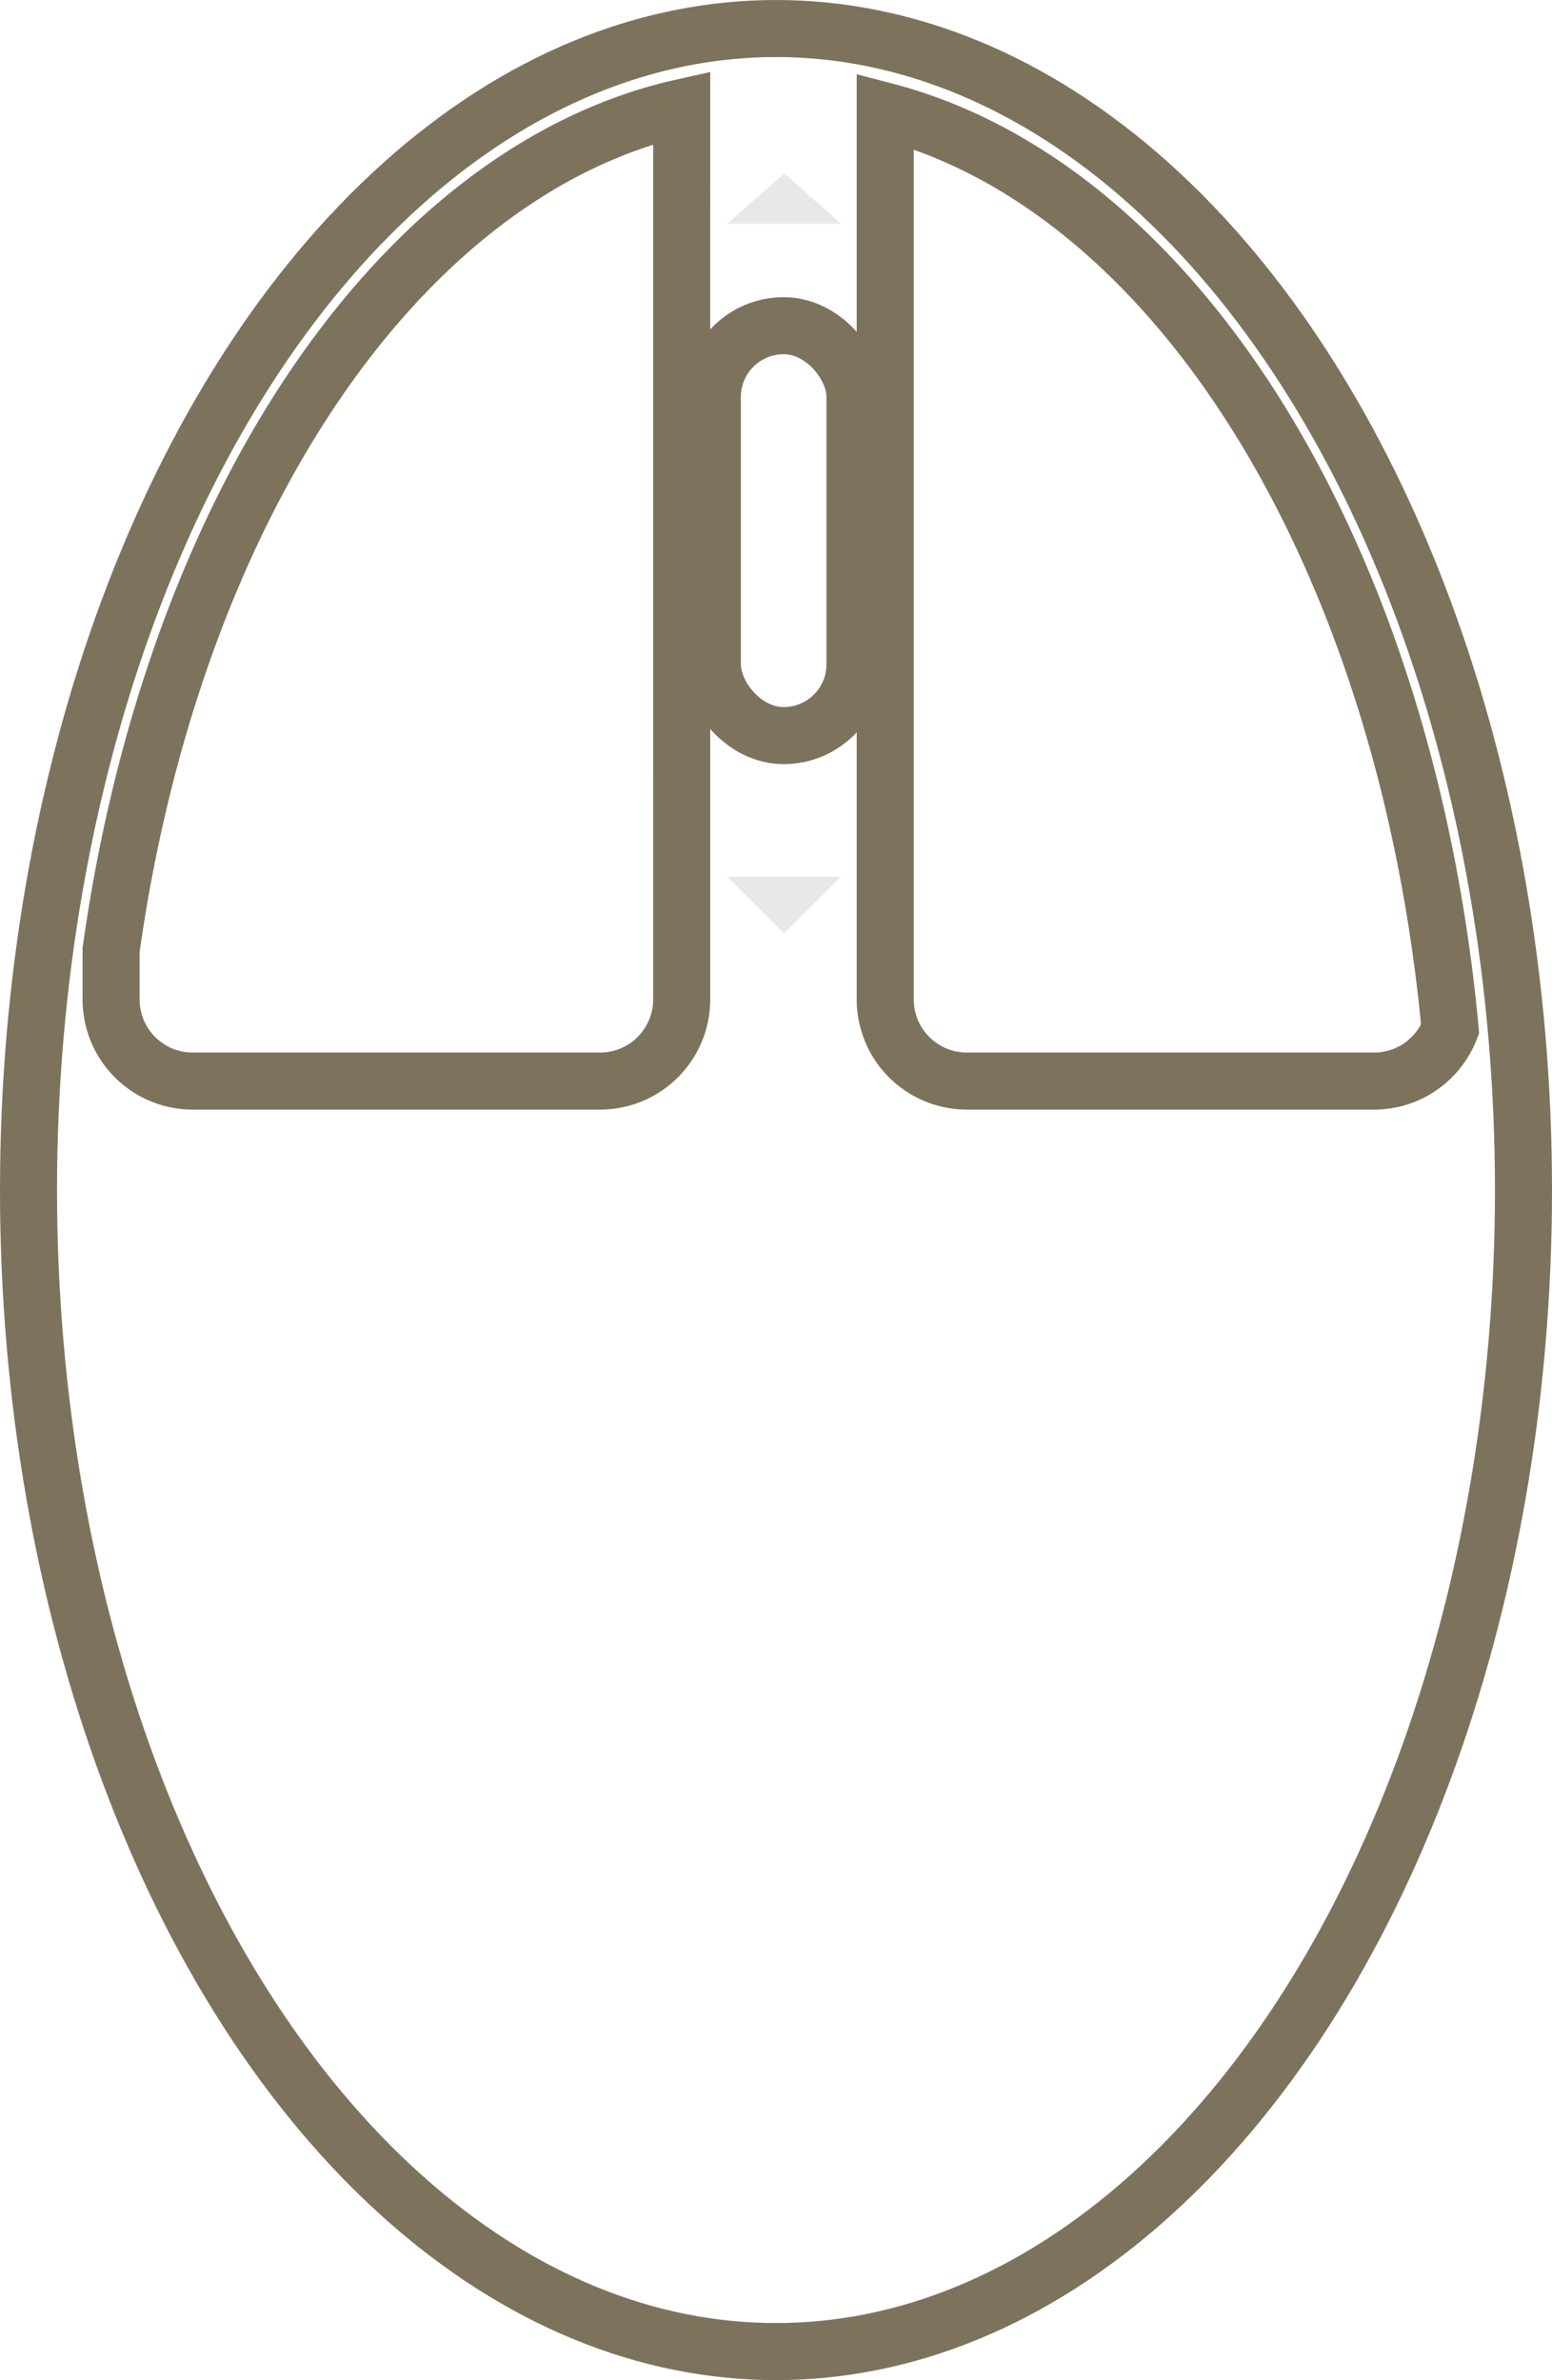 <?xml version="1.0" encoding="UTF-8" standalone="no"?>
<svg
   xmlns:dc="http://purl.org/dc/elements/1.1/"
   xmlns:cc="http://creativecommons.org/ns#"
   xmlns:rdf="http://www.w3.org/1999/02/22-rdf-syntax-ns#"
   xmlns:svg="http://www.w3.org/2000/svg"
   xmlns="http://www.w3.org/2000/svg"
   xmlns:sodipodi="http://sodipodi.sourceforge.net/DTD/sodipodi-0.dtd"
   xmlns:inkscape="http://www.inkscape.org/namespaces/inkscape"
   sodipodi:docname="mouse.inkscape.svg"
   inkscape:version="1.0 (4035a4fb49, 2020-05-01)"
   id="svg7632"
   version="1.1"
   viewBox="0 0 40.812 62.577"
   height="62.577"
   width="40.812">
  <defs
     id="defs7626" />
  <sodipodi:namedview
     fit-margin-bottom="0"
     fit-margin-right="0"
     fit-margin-left="0"
     fit-margin-top="0"
     inkscape:snap-center="true"
     showgrid="false"
     inkscape:document-rotation="0"
     inkscape:window-maximized="0"
     inkscape:window-y="29"
     inkscape:window-x="39"
     inkscape:window-height="903"
     inkscape:window-width="1404"
     inkscape:current-layer="layer1"
     inkscape:document-units="px"
     inkscape:cy="14.997876"
     inkscape:cx="4.2161323"
     inkscape:zoom="8"
     inkscape:pageshadow="2"
     inkscape:pageopacity="0.0"
     borderopacity="1.0"
     bordercolor="#666666"
     pagecolor="#ffffff"
     id="base" />
  <g
     transform="translate(-10.171,1.218)"
     style="opacity:0.996"
     id="layer1"
     inkscape:groupmode="layer"
     inkscape:label="Layer 1">
    <ellipse
       ry="30.538"
       rx="19.656"
       cy="30.07"
       cx="30.577"
       id="path8197"
       style="fill:none;stroke:#7c725c;stroke-width:1.5;stroke-linecap:round" />
    <path
       d="M 33.449,1.705 V 25.053 c 0,1.193 0.962,2.152 2.154,2.152 h 10.699 c 0.915,0 1.689,-0.566 2.002,-1.367 A 17.923,28.736 0 0 0 33.449,1.705 Z"
       style="fill:none;fill-opacity:1;stroke:#7c725c;stroke-width:1.5;stroke-linecap:round;stroke-opacity:1"
       id="rmb" />
    <path
       d="M 28.098,1.611 A 17.923,28.736 0 0 0 13.092,23.76 v 1.293 c 0,1.193 0.96,2.152 2.152,2.152 h 10.701 c 1.193,0 2.152,-0.96 2.152,-2.152 z"
       style="fill:none;fill-opacity:1;stroke:#7c725c;stroke-width:1.5;stroke-linecap:round;stroke-opacity:1"
       id="lmb" />
    <rect
       ry="1.875"
       y="7.345"
       x="28.903"
       height="10.777"
       width="3.751"
       id="mmb"
       style="fill:none;fill-opacity:1;stroke:#7c725c;stroke-width:1.5;stroke-linecap:round;stroke-opacity:1" />
    <path
       id="scrollup"
       d="m 29.286,4.666 h 3.001 L 30.798,3.34 Z"
       style="fill:#9e9e9e;fill-opacity:0.237;fill-rule:evenodd;stroke:none;stroke-width:1px;stroke-linecap:butt;stroke-linejoin:miter;stroke-opacity:1" />
    <path
       sodipodi:nodetypes="cccc"
       style="fill:#9e9e9e;fill-opacity:0.237;fill-rule:evenodd;stroke:none;stroke-width:1px;stroke-linecap:butt;stroke-linejoin:miter;stroke-opacity:1"
       d="m 29.286,21.834 h 3.001 l -1.49,1.486 z"
       id="path8217" />
  </g>
</svg>
